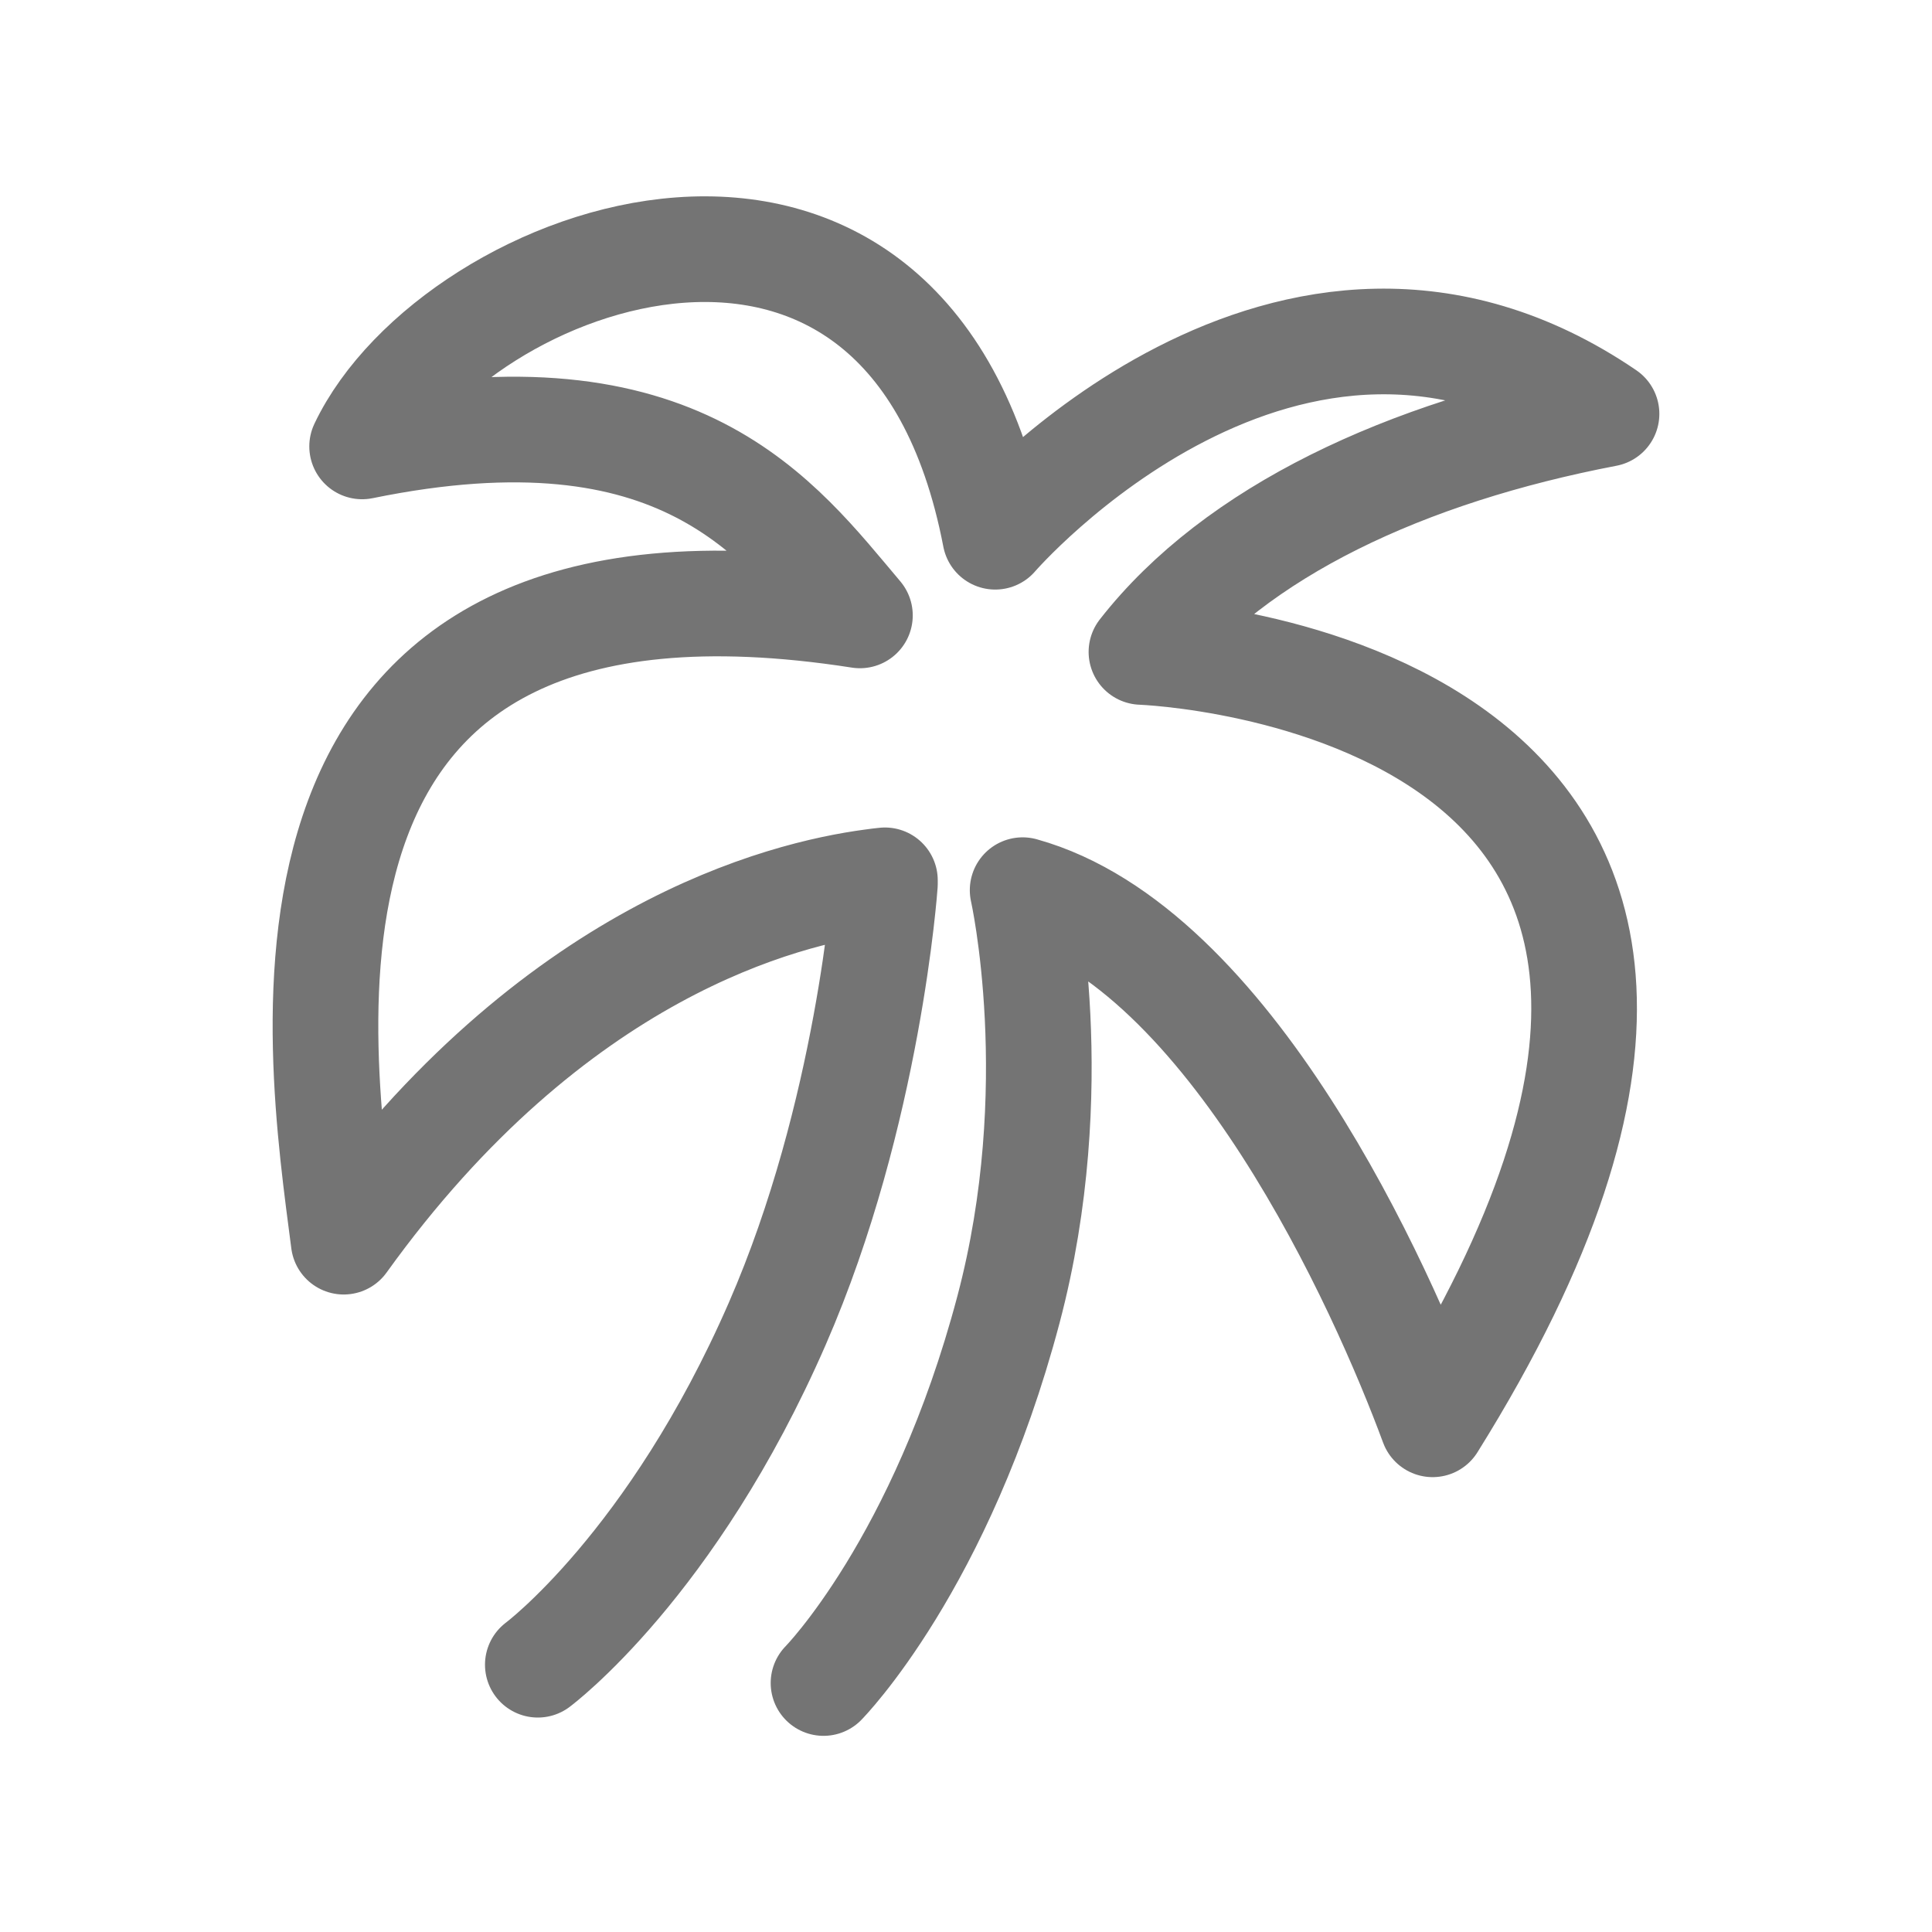 <?xml version="1.0" encoding="utf-8"?>
<!-- Generator: Adobe Illustrator 16.0.0, SVG Export Plug-In . SVG Version: 6.00 Build 0)  -->
<!DOCTYPE svg PUBLIC "-//W3C//DTD SVG 1.1//EN" "http://www.w3.org/Graphics/SVG/1.1/DTD/svg11.dtd">
<svg version="1.1" id="Ebene_1" xmlns="http://www.w3.org/2000/svg" xmlns:xlink="http://www.w3.org/1999/xlink" x="0px" y="0px"
	 width="32px" height="32px" viewBox="0 0 32 32" enable-background="new 0 0 32 32" xml:space="preserve">
<g>
	
		<path fill="none" stroke="#747474" stroke-width="1.75" stroke-linecap="round" stroke-linejoin="round" stroke-miterlimit="10" d="
		M8.908,27.573c0,0,2.223-1.653,3.965-5.646c1.521-3.485,1.784-7.286,1.784-7.286v-0.06c-0.065,0.007-0.139,0.015-0.219,0.027
		c-1.444,0.194-5.266,1.118-8.745,5.958c-0.416-3.232-1.822-11.99,8.55-10.373c-1.354-1.601-2.973-3.877-8.245-2.799
		c1.511-3.18,9.046-5.991,10.486,1.496c0,0,4.852-5.629,10.125-2.035c-3.321,0.636-6.141,1.944-7.703,3.943
		c0,0,12.537,0.438,4.823,12.793c-0.836-2.266-3.362-7.893-6.791-8.847l0,0c0,0,0.738,3.273-0.235,6.948
		c-1.115,4.21-3.063,6.184-3.063,6.184"/>
</g>
</svg>
